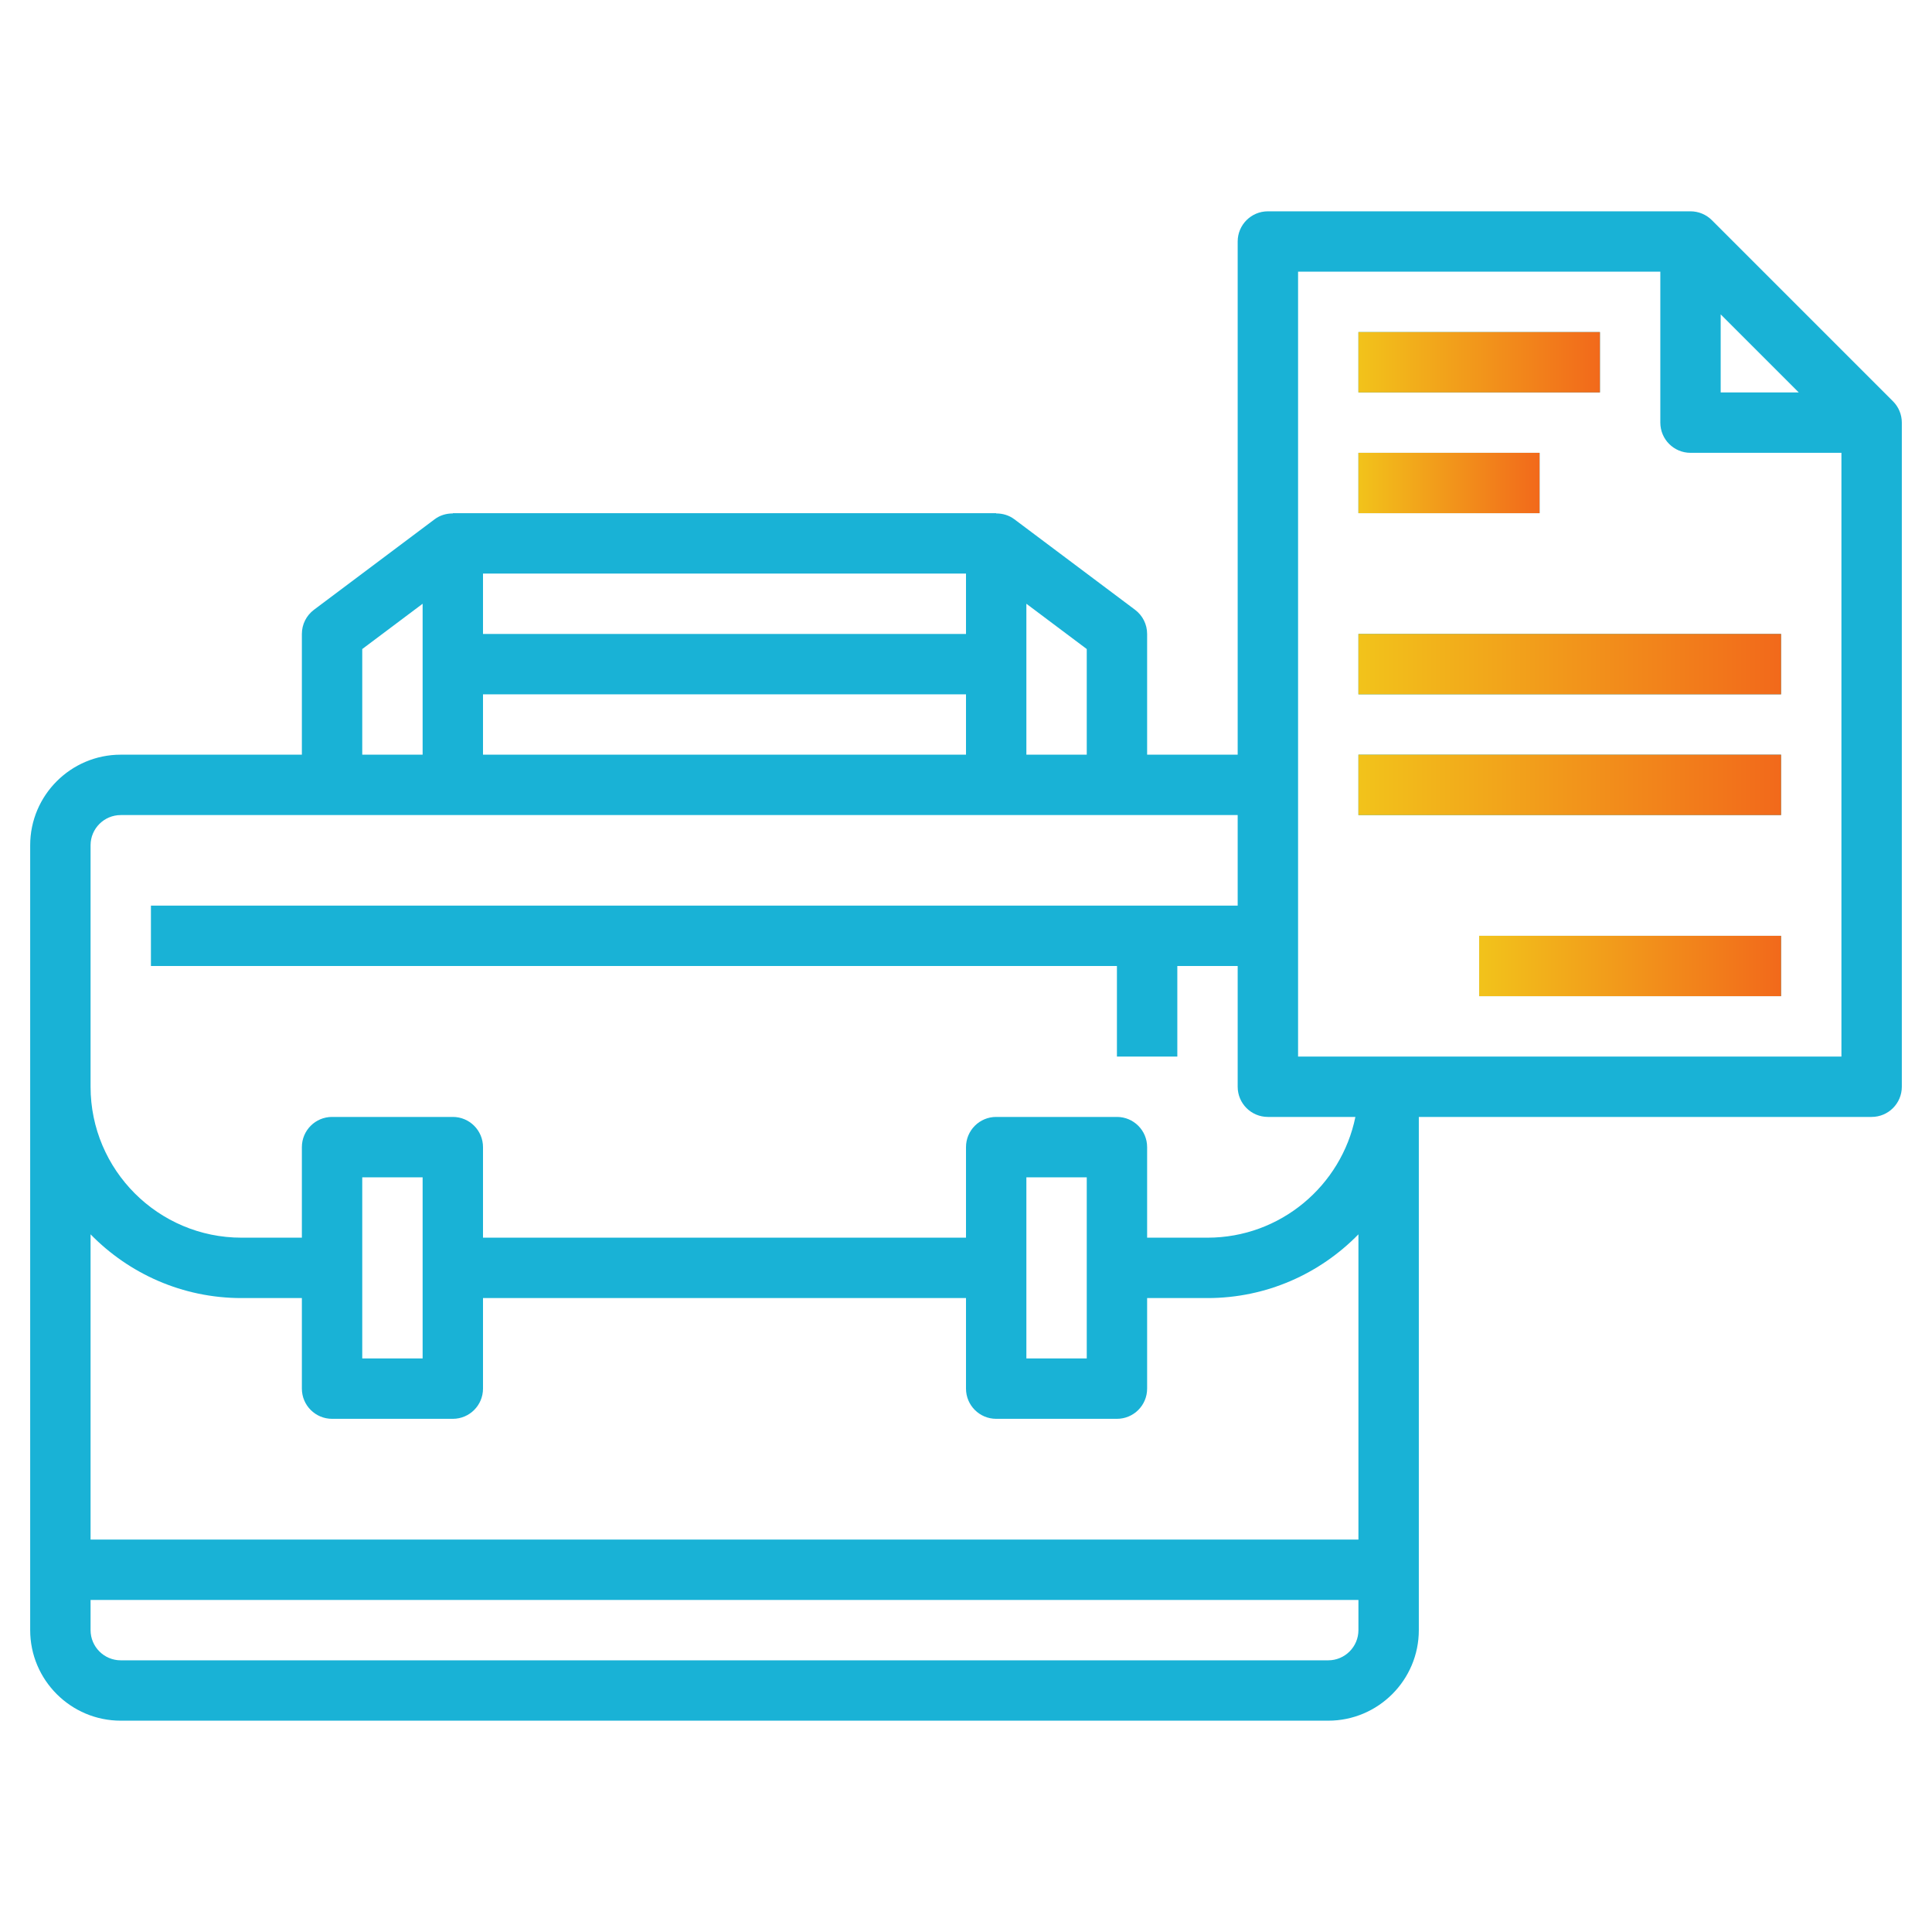 <svg width="100" height="100" viewBox="0 0 100 100" fill="none" xmlns="http://www.w3.org/2000/svg">
<path d="M97.98 20.77L88.605 11.395C88.312 11.102 87.914 10.938 87.5 10.938H65.625C64.763 10.938 64.062 11.637 64.062 12.5V39.062H59.375V32.812C59.375 32.32 59.144 31.858 58.75 31.562L52.5 26.875C52.223 26.667 51.894 26.575 51.562 26.575V26.562H23.438V26.575C23.105 26.575 22.777 26.667 22.5 26.875L16.25 31.562C15.856 31.858 15.625 32.32 15.625 32.812V39.062H6.25C3.666 39.062 1.562 41.166 1.562 43.75V56.25V84.375C1.562 86.959 3.666 89.062 6.25 89.062H68.75C71.334 89.062 73.438 86.959 73.438 84.375V57.812H96.875C97.737 57.812 98.438 57.114 98.438 56.25V21.875C98.438 21.461 98.273 21.062 97.98 20.77ZM89.062 16.272L93.103 20.312H89.062V16.272ZM56.25 33.594V39.062H53.125V31.25L56.25 33.594ZM50 32.812H25V29.688H50V32.812ZM50 35.938V39.062H25V35.938H50ZM18.75 33.594L21.875 31.25V39.062H18.75V33.594ZM4.688 43.75C4.688 42.889 5.389 42.188 6.25 42.188H64.062V46.875H7.812V50H57.812V54.688H60.938V50H64.062V56.25C64.062 57.114 64.763 57.812 65.625 57.812H70.155C69.428 61.373 66.273 64.062 62.5 64.062H59.375V59.375C59.375 58.511 58.675 57.812 57.812 57.812H51.562C50.7 57.812 50 58.511 50 59.375V64.062H25V59.375C25 58.511 24.3 57.812 23.438 57.812H17.188C16.325 57.812 15.625 58.511 15.625 59.375V64.062H12.5C8.192 64.062 4.688 60.558 4.688 56.25V43.75ZM56.25 60.938V70.312H53.125V60.938H56.25ZM21.875 60.938V70.312H18.75V60.938H21.875ZM12.5 67.188H15.625V71.875C15.625 72.739 16.325 73.438 17.188 73.438H23.438C24.3 73.438 25 72.739 25 71.875V67.188H50V71.875C50 72.739 50.7 73.438 51.562 73.438H57.812C58.675 73.438 59.375 72.739 59.375 71.875V67.188H62.5C65.559 67.188 68.325 65.922 70.312 63.889V79.688H4.688V63.889C6.675 65.922 9.441 67.188 12.5 67.188ZM68.75 85.938H6.25C5.389 85.938 4.688 85.237 4.688 84.375V82.812H70.312V84.375C70.312 85.237 69.611 85.938 68.75 85.938ZM67.188 54.688V14.062H85.938V21.875C85.938 22.738 86.638 23.438 87.5 23.438H95.312V54.688H67.188Z" fill="#19B2D6"/>
<path d="M70.312 17.188H82.812V20.312H70.312V17.188Z" fill="#19B2D6"/>
<path d="M70.312 17.188H82.812V20.312H70.312V17.188Z" fill="url(#paint0_linear)"/>
<path d="M70.312 32.812H92.188V35.938H70.312V32.812Z" fill="#19B2D6"/>
<path d="M70.312 32.812H92.188V35.938H70.312V32.812Z" fill="url(#paint1_linear)"/>
<path d="M70.312 39.062H92.188V42.188H70.312V39.062Z" fill="#19B2D6"/>
<path d="M70.312 39.062H92.188V42.188H70.312V39.062Z" fill="url(#paint2_linear)"/>
<path d="M70.312 23.438H79.688V26.562H70.312V23.438Z" fill="#19B2D6"/>
<path d="M70.312 23.438H79.688V26.562H70.312V23.438Z" fill="url(#paint3_linear)"/>
<path d="M76.562 48.438H92.188V51.562H76.562V48.438Z" fill="#19B2D6"/>
<path d="M76.562 48.438H92.188V51.562H76.562V48.438Z" fill="url(#paint4_linear)"/>
<defs>
<linearGradient id="paint0_linear" x1="70.312" y1="18.75" x2="82.812" y2="18.75" gradientUnits="userSpaceOnUse">
<stop stop-color="#F2C31B"/>
<stop offset="1" stop-color="#F2691B"/>
</linearGradient>
<linearGradient id="paint1_linear" x1="70.312" y1="34.375" x2="92.188" y2="34.375" gradientUnits="userSpaceOnUse">
<stop stop-color="#F2C31B"/>
<stop offset="1" stop-color="#F2691B"/>
</linearGradient>
<linearGradient id="paint2_linear" x1="70.312" y1="40.625" x2="92.188" y2="40.625" gradientUnits="userSpaceOnUse">
<stop stop-color="#F2C31B"/>
<stop offset="1" stop-color="#F2691B"/>
</linearGradient>
<linearGradient id="paint3_linear" x1="70.312" y1="25" x2="79.688" y2="25" gradientUnits="userSpaceOnUse">
<stop stop-color="#F2C31B"/>
<stop offset="1" stop-color="#F2691B"/>
</linearGradient>
<linearGradient id="paint4_linear" x1="76.562" y1="50" x2="92.188" y2="50" gradientUnits="userSpaceOnUse">
<stop stop-color="#F2C31B"/>
<stop offset="1" stop-color="#F2691B"/>
</linearGradient>
</defs>
</svg>
